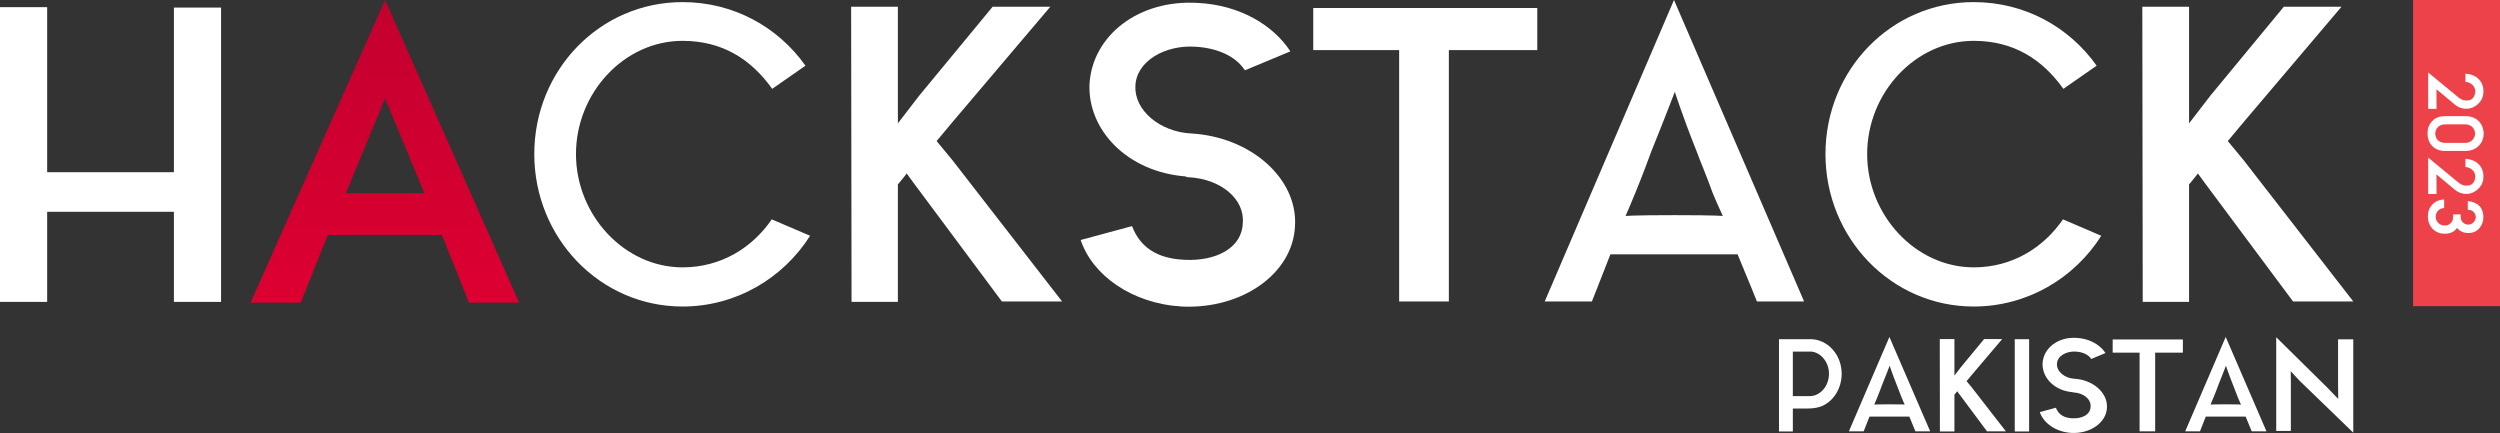 <svg width="1380" height="239" viewBox="0 0 1380 239" fill="none" xmlns="http://www.w3.org/2000/svg">
<rect x="0" y="0" width="1380" height="239" fill="#333333" stroke="none"/>
<path d="M212.572 0L138.31 167.079H165.999L180.928 129.694H243.961L258.89 167.079H286.579L212.572 0ZM234.264 106.649H190.88L212.572 54.285L234.264 106.649Z" fill="url(#paint0_linear_182_34)"/>
<path d="M95.995 4.183H122.027V166.641H95.995V116.905H26.032V166.641H0V3.951H26.032V95.058H95.995V4.183Z" fill="white"/>
<path d="M426.02 121.088L447.172 130.152C432.296 153.626 406.264 169.198 376.745 169.198C331.188 169.198 294.928 131.314 294.928 85.064C294.928 38.581 331.188 1.162 376.745 1.162C404.637 1.162 429.274 14.642 444.615 36.257L426.253 49.039C414.631 32.77 398.826 22.544 376.745 22.544C344.669 22.544 317.939 51.131 317.939 85.064C317.939 118.764 344.669 147.583 376.745 147.583C398.128 147.583 415.329 136.66 426.02 121.088Z" fill="white"/>
<path d="M525.843 88.55L586.276 166.409H553.038L504.227 100.868L500.508 95.755L498.881 97.847L495.627 101.798V166.641H470.059L469.827 3.719H495.627V52.061V68.097L507.248 52.991L547.924 3.719H579.767L526.54 66.471L517.011 77.859L525.843 88.55Z" fill="white"/>
<path d="M657.429 73.675C690.667 75.535 716.467 98.776 714.84 124.807C713.678 151.07 685.554 170.825 652.316 169.198C624.889 167.571 603.04 151.999 596.532 132.476L624.889 124.807C629.305 136.428 638.602 142.703 653.71 143.4C670.91 144.33 685.553 137.125 686.018 123.18C687.181 109.7 673.699 98.776 656.267 97.847C655.57 97.847 655.105 97.847 654.408 97.382C622.099 94.825 600.251 71.584 601.413 46.251C603.04 19.755 628.375 -0.465 661.381 1.627C684.159 2.789 702.754 13.713 712.283 28.355L687.181 38.813C682.067 30.911 671.84 26.495 659.986 25.798C643.251 24.636 627.213 33.7 626.748 47.413C626.051 60.893 640.229 72.746 657.429 73.675Z" fill="white"/>
<path d="M724.918 4.416H848.573V27.657H799.762V166.409H772.335V27.657H724.918V4.416Z" fill="white"/>
<path d="M969.83 166.409C969.83 166.409 965.181 154.788 959.138 140.379H888.943C883.365 154.788 878.716 166.409 878.716 166.409H852.684L924.041 0L995.862 166.409H969.83ZM924.505 118.764C948.214 118.764 951.003 119.229 951.003 119.229C951.003 119.229 946.819 110.165 945.192 105.981C941.705 96.22 938.219 88.318 936.592 83.669C928.689 63.914 924.505 50.666 924.505 50.666C924.505 50.666 919.392 64.147 911.489 83.669C909.63 88.782 906.608 96.917 902.889 105.981C901.262 110.165 897.311 119.229 897.311 119.229C897.311 119.229 900.565 118.764 924.505 118.764Z" fill="white"/>
<path d="M1138.75 121.088L1159.91 130.152C1145.03 153.626 1119 169.198 1089.48 169.198C1043.92 169.198 1007.66 131.314 1007.66 85.064C1007.66 38.581 1043.92 1.162 1089.48 1.162C1117.37 1.162 1142.01 14.642 1157.35 36.257L1138.99 49.039C1127.36 32.77 1111.56 22.544 1089.48 22.544C1057.4 22.544 1030.67 51.131 1030.67 85.064C1030.67 118.764 1057.4 147.583 1089.48 147.583C1110.86 147.583 1128.06 136.66 1138.75 121.088Z" fill="white"/>
<path d="M1238.58 88.55L1299.01 166.409H1265.77L1216.96 100.868L1213.24 95.755L1211.61 97.847L1208.36 101.798V166.641H1182.79L1182.56 3.719H1208.36V52.061V68.097L1219.98 52.991L1260.66 3.719H1292.5L1239.27 66.471L1229.74 77.859L1238.58 88.55Z" fill="white"/>
<path d="M1006.25 223.909C1006.25 223.909 1003.41 225.51 997.586 225.51C993.216 225.51 989.647 225.51 989.647 225.51V238.17H982V187.237H988.482H989.647H1000.06C1009.24 187.674 1016.6 196.041 1016.6 206.301C1016.6 214.159 1012.37 220.998 1006.25 223.909ZM989.647 194.077V218.67H999.334C1004.94 218.379 1009.6 213.067 1009.6 206.301C1009.6 200.043 1005.38 194.804 1000.06 194.077H989.647Z" fill="white"/>
<path d="M1057.3 238.098C1057.3 238.098 1055.84 234.459 1053.95 229.948H1031.96C1030.21 234.459 1028.75 238.098 1028.75 238.098H1020.59L1042.95 186L1065.46 238.098H1057.3ZM1043.1 223.181C1050.53 223.181 1051.4 223.327 1051.4 223.327C1051.4 223.327 1050.09 220.489 1049.58 219.179C1048.49 216.123 1047.4 213.65 1046.89 212.194C1044.41 206.01 1043.1 201.862 1043.1 201.862C1043.1 201.862 1041.5 206.082 1039.02 212.194C1038.44 213.795 1037.49 216.342 1036.33 219.179C1035.82 220.489 1034.58 223.327 1034.58 223.327C1034.58 223.327 1035.6 223.181 1043.1 223.181Z" fill="white"/>
<path d="M1088.31 213.722L1107.25 238.098H1096.83L1081.54 217.579L1080.37 215.978L1079.86 216.633L1078.84 217.87V238.17H1070.83L1070.76 187.164H1078.84V202.299V207.319L1082.48 202.59L1095.23 187.164H1105.21L1088.53 206.81L1085.54 210.375L1088.31 213.722Z" fill="white"/>
<path d="M1120.07 238.17H1112.14V187.237H1120.07V238.17Z" fill="white"/>
<path d="M1145.05 209.066C1155.46 209.648 1163.55 216.924 1163.04 225.073C1162.67 233.295 1153.86 239.48 1143.45 238.971C1134.85 238.461 1128.01 233.586 1125.97 227.474L1134.85 225.073C1136.24 228.711 1139.15 230.676 1143.88 230.894C1149.27 231.185 1153.86 228.93 1154.01 224.564C1154.37 220.344 1150.15 216.924 1144.68 216.633C1144.47 216.633 1144.32 216.633 1144.1 216.487C1133.98 215.687 1127.13 208.411 1127.5 200.48C1128.01 192.185 1135.94 185.854 1146.29 186.509C1153.42 186.873 1159.25 190.293 1162.24 194.877L1154.37 198.151C1152.77 195.677 1149.56 194.295 1145.85 194.077C1140.6 193.713 1135.58 196.55 1135.43 200.843C1135.22 205.064 1139.66 208.774 1145.05 209.066Z" fill="white"/>
<path d="M1166.2 187.382H1204.94V194.659H1189.65V238.098H1181.05V194.659H1166.2V187.382Z" fill="white"/>
<path d="M1242.94 238.098C1242.94 238.098 1241.48 234.459 1239.59 229.948H1217.59C1215.84 234.459 1214.39 238.098 1214.39 238.098H1206.23L1228.59 186L1251.09 238.098H1242.94ZM1228.73 223.181C1236.16 223.181 1237.04 223.327 1237.04 223.327C1237.04 223.327 1235.73 220.489 1235.22 219.179C1234.12 216.123 1233.03 213.65 1232.52 212.194C1230.05 206.01 1228.73 201.862 1228.73 201.862C1228.73 201.862 1227.13 206.082 1224.66 212.194C1224.07 213.795 1223.13 216.342 1221.96 219.179C1221.45 220.489 1220.21 223.327 1220.21 223.327C1220.21 223.327 1221.23 223.181 1228.73 223.181Z" fill="white"/>
<path d="M1256.47 237.879V186.146L1284.58 213.868L1290.7 220.198L1290.62 212.413V187.31H1299V238.825L1269.5 210.302L1264.48 204.918L1264.55 211.248V237.879H1256.47Z" fill="white"/>
<rect x="1332" width="48" height="169" fill="#ED424A"/>
<path d="M1340.35 60.088L1340.35 40L1357.25 53.914C1358.81 55.19 1360.28 55.478 1361.49 55.478C1362.7 55.478 1363.91 55.313 1364.86 54.325C1365.81 53.42 1366.37 51.691 1366.37 50.538C1366.37 49.015 1365.73 47.739 1364.77 46.833C1363.82 45.928 1362.48 45.228 1360.93 45.228L1360.93 40.7C1367.32 41.029 1370.83 45.228 1370.87 50.168C1370.87 50.95 1370.83 51.608 1370.74 52.185C1370.44 54.284 1369.36 56.095 1367.58 57.66C1365.73 59.224 1363.69 60.047 1361.49 60.047C1359.15 60.047 1356.99 59.306 1355.22 57.865L1344.93 49.262L1344.97 60.088L1340.35 60.088Z" fill="white"/>
<path d="M1349.73 83.324C1343.24 83.324 1340 78.796 1340 73.732C1340 70.892 1340.65 68.71 1342.98 66.446C1344.58 64.882 1346.7 64.1 1350.07 64.1L1360.88 64.1C1368.02 64.1 1371 69.246 1371 73.938C1371 78.302 1367.71 83.324 1360.88 83.324L1349.73 83.324ZM1361.01 78.878C1364.13 78.878 1366.24 76.243 1366.24 73.815C1366.24 71.263 1364.38 68.628 1360.75 68.628L1350.07 68.628C1345.27 68.628 1344.28 72.004 1344.28 73.732C1344.28 75.255 1345.02 78.878 1349.94 78.878L1361.01 78.878Z" fill="white"/>
<path d="M1340.35 107.082L1340.35 86.993L1357.25 100.907C1358.81 102.183 1360.28 102.471 1361.49 102.471C1362.7 102.471 1363.91 102.307 1364.86 101.319C1365.81 100.413 1366.37 98.684 1366.37 97.532C1366.37 96.008 1365.73 94.733 1364.77 93.827C1363.82 92.921 1362.48 92.221 1360.93 92.221L1360.93 87.693C1367.32 88.023 1370.83 92.221 1370.87 97.161C1370.87 97.943 1370.83 98.602 1370.74 99.178C1370.44 101.278 1369.36 103.089 1367.58 104.653C1365.73 106.217 1363.69 107.041 1361.49 107.041C1359.15 107.041 1356.99 106.3 1355.22 104.859L1344.93 96.255L1344.97 107.082L1340.35 107.082Z" fill="white"/>
<path d="M1356.26 125.789C1354.87 127.93 1352.67 129 1349.73 129C1348.26 129 1347.22 128.877 1346.4 128.588C1344.37 127.847 1342.81 126.654 1341.73 125.007C1340.69 123.36 1340.17 121.508 1340.17 119.45C1340.17 116.856 1340.99 114.716 1342.64 112.905C1344.32 111.135 1346.53 110.147 1349.17 110.147L1349.17 114.839C1346.57 114.881 1344.5 117.021 1344.5 119.614C1344.5 122.29 1346.66 124.472 1349.3 124.472C1349.34 124.472 1349.43 124.472 1349.47 124.472C1349.51 124.472 1349.6 124.472 1349.64 124.472C1352.11 124.472 1354.09 122.537 1354.09 120.191C1354.09 120.026 1354.09 118.832 1354.09 118.338L1358.25 118.338C1358.25 118.544 1358.33 119.614 1358.33 119.985C1358.33 122.167 1360.19 123.978 1362.4 123.978C1364.17 123.978 1365.6 122.949 1366.24 121.467C1366.42 120.973 1366.63 120.438 1366.63 119.861C1366.63 117.639 1364.77 115.827 1362.61 115.827C1362.48 115.827 1362.4 115.827 1362.22 115.827L1362.22 111.011C1367.93 111.587 1370.83 114.757 1370.83 119.903C1370.83 122.29 1370.05 124.266 1368.62 125.995C1367.07 127.724 1365.03 128.629 1362.61 128.629C1359.89 128.629 1357.81 127.683 1356.26 125.789Z" fill="white"/>
<defs>
<linearGradient id="paint0_linear_182_34" x1="212.444" y1="0" x2="212.444" y2="167.079" gradientUnits="userSpaceOnUse">
<stop stop-color="#C3002F"/>
<stop offset="1" stop-color="#DD0031"/>
</linearGradient>
</defs>
</svg>
